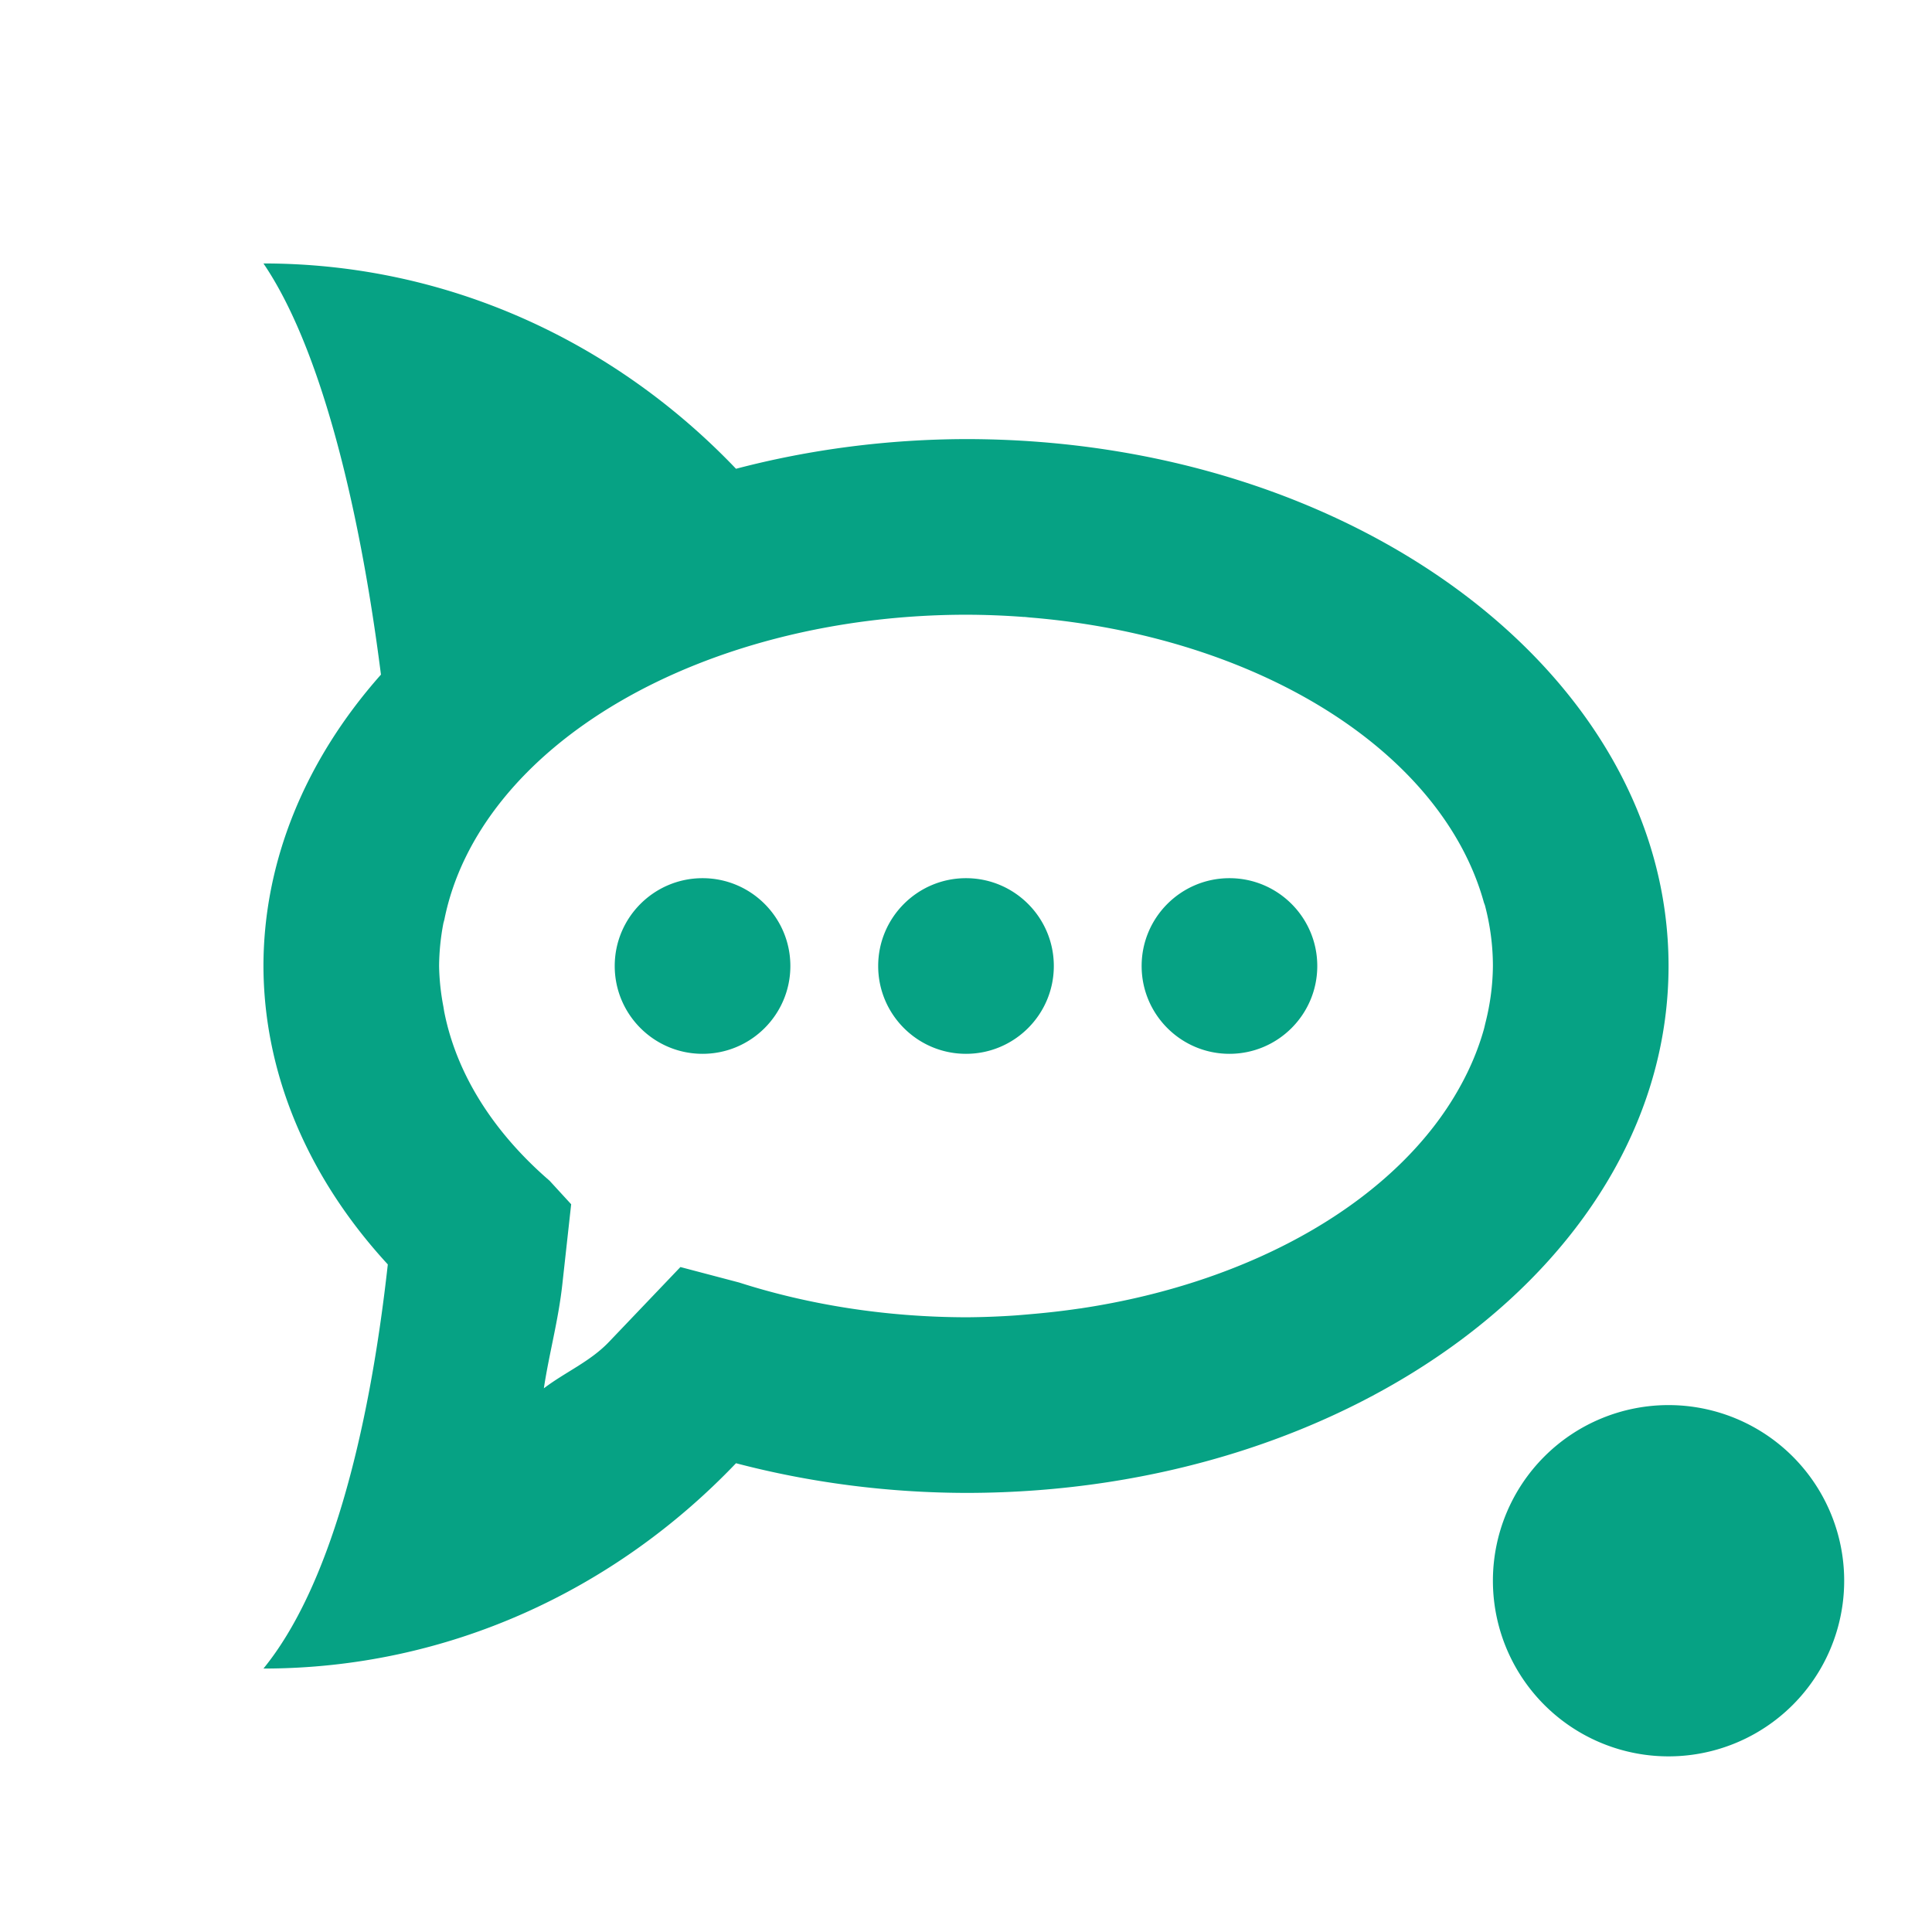 <svg xmlns="http://www.w3.org/2000/svg" width="22" height="22" version="1.1">
 <defs>
  <style id="current-color-scheme" type="text/css">
   .ColorScheme-Text { color:#06a284; } .ColorScheme-Highlight { color:#4285f4; }
  </style>
 </defs>
 <path style="fill:currentColor" class="ColorScheme-Text" d="M 3 3 C 3.625 3.919 4.081 5.662 4.338 7.682 C 3.466 8.665 3.001 9.819 3 11 C 3.003 12.214 3.496 13.399 4.416 14.398 C 4.196 16.384 3.74 18.093 3 19 C 5.101 19 7.003 18.106 8.381 16.662 C 9.223 16.883 10.108 16.998 11 17 C 15.418 17 19 14.314 19 11 C 19 7.686 15.418 5 11 5 C 10.108 5.002 9.223 5.117 8.381 5.338 C 7.003 3.894 5.101 3 3 3 z M 11 7 A 6 4 0 0 1 11.652 7.025 C 11.657 7.026 11.662 7.025 11.666 7.025 A 6 4 0 0 1 11.723 7.031 A 6 4 0 0 1 16.898 10.279 C 16.902 10.29 16.907 10.301 16.91 10.312 A 6 4 0 0 1 17 11 A 6 4 0 0 1 16.916 11.643 C 16.909 11.67 16.904 11.697 16.896 11.725 A 6 4 0 0 1 16.625 12.375 A 6 4 0 0 1 12.324 14.896 C 12.32 14.897 12.317 14.898 12.312 14.898 A 6 4 0 0 1 12.281 14.902 A 6 4 0 0 1 11.799 14.959 C 11.721 14.966 11.643 14.973 11.564 14.979 A 6 4 0 0 1 11.016 15 L 11.006 15 A 6 4 0 0 1 11 15 A 6 4 0 0 1 8.416 14.604 L 7.748 14.428 L 6.934 15.281 C 6.719 15.506 6.436 15.624 6.193 15.809 C 6.254 15.406 6.358 15.04 6.404 14.619 L 6.504 13.713 L 6.258 13.445 A 6 4 0 0 1 5.061 11.533 C 5.056 11.51 5.053 11.486 5.049 11.463 A 6 4 0 0 1 5 11 A 6 4 0 0 1 5.047 10.523 C 5.05 10.505 5.057 10.486 5.061 10.467 A 6 4 0 0 1 11 7 z M 8 10 C 7.448 10 7 10.448 7 11 C 7 11.552 7.448 12 8 12 C 8.552 12 9 11.552 9 11 C 9 10.448 8.552 10 8 10 z M 11 10 C 10.448 10 10 10.448 10 11 C 10 11.552 10.448 12 11 12 C 11.552 12 12 11.552 12 11 C 12 10.448 11.552 10 11 10 z M 14 10 C 13.448 10 13 10.448 13 11 C 13 11.552 13.448 12 14 12 C 14.552 12 15 11.552 15 11 C 15 10.448 14.552 10 14 10 z M 19 16 A 2 2 0 0 0 17 18 A 2 2 0 0 0 19 20 A 2 2 0 0 0 21 18 A 2 2 0 0 0 19 16 z"/>
</svg>
